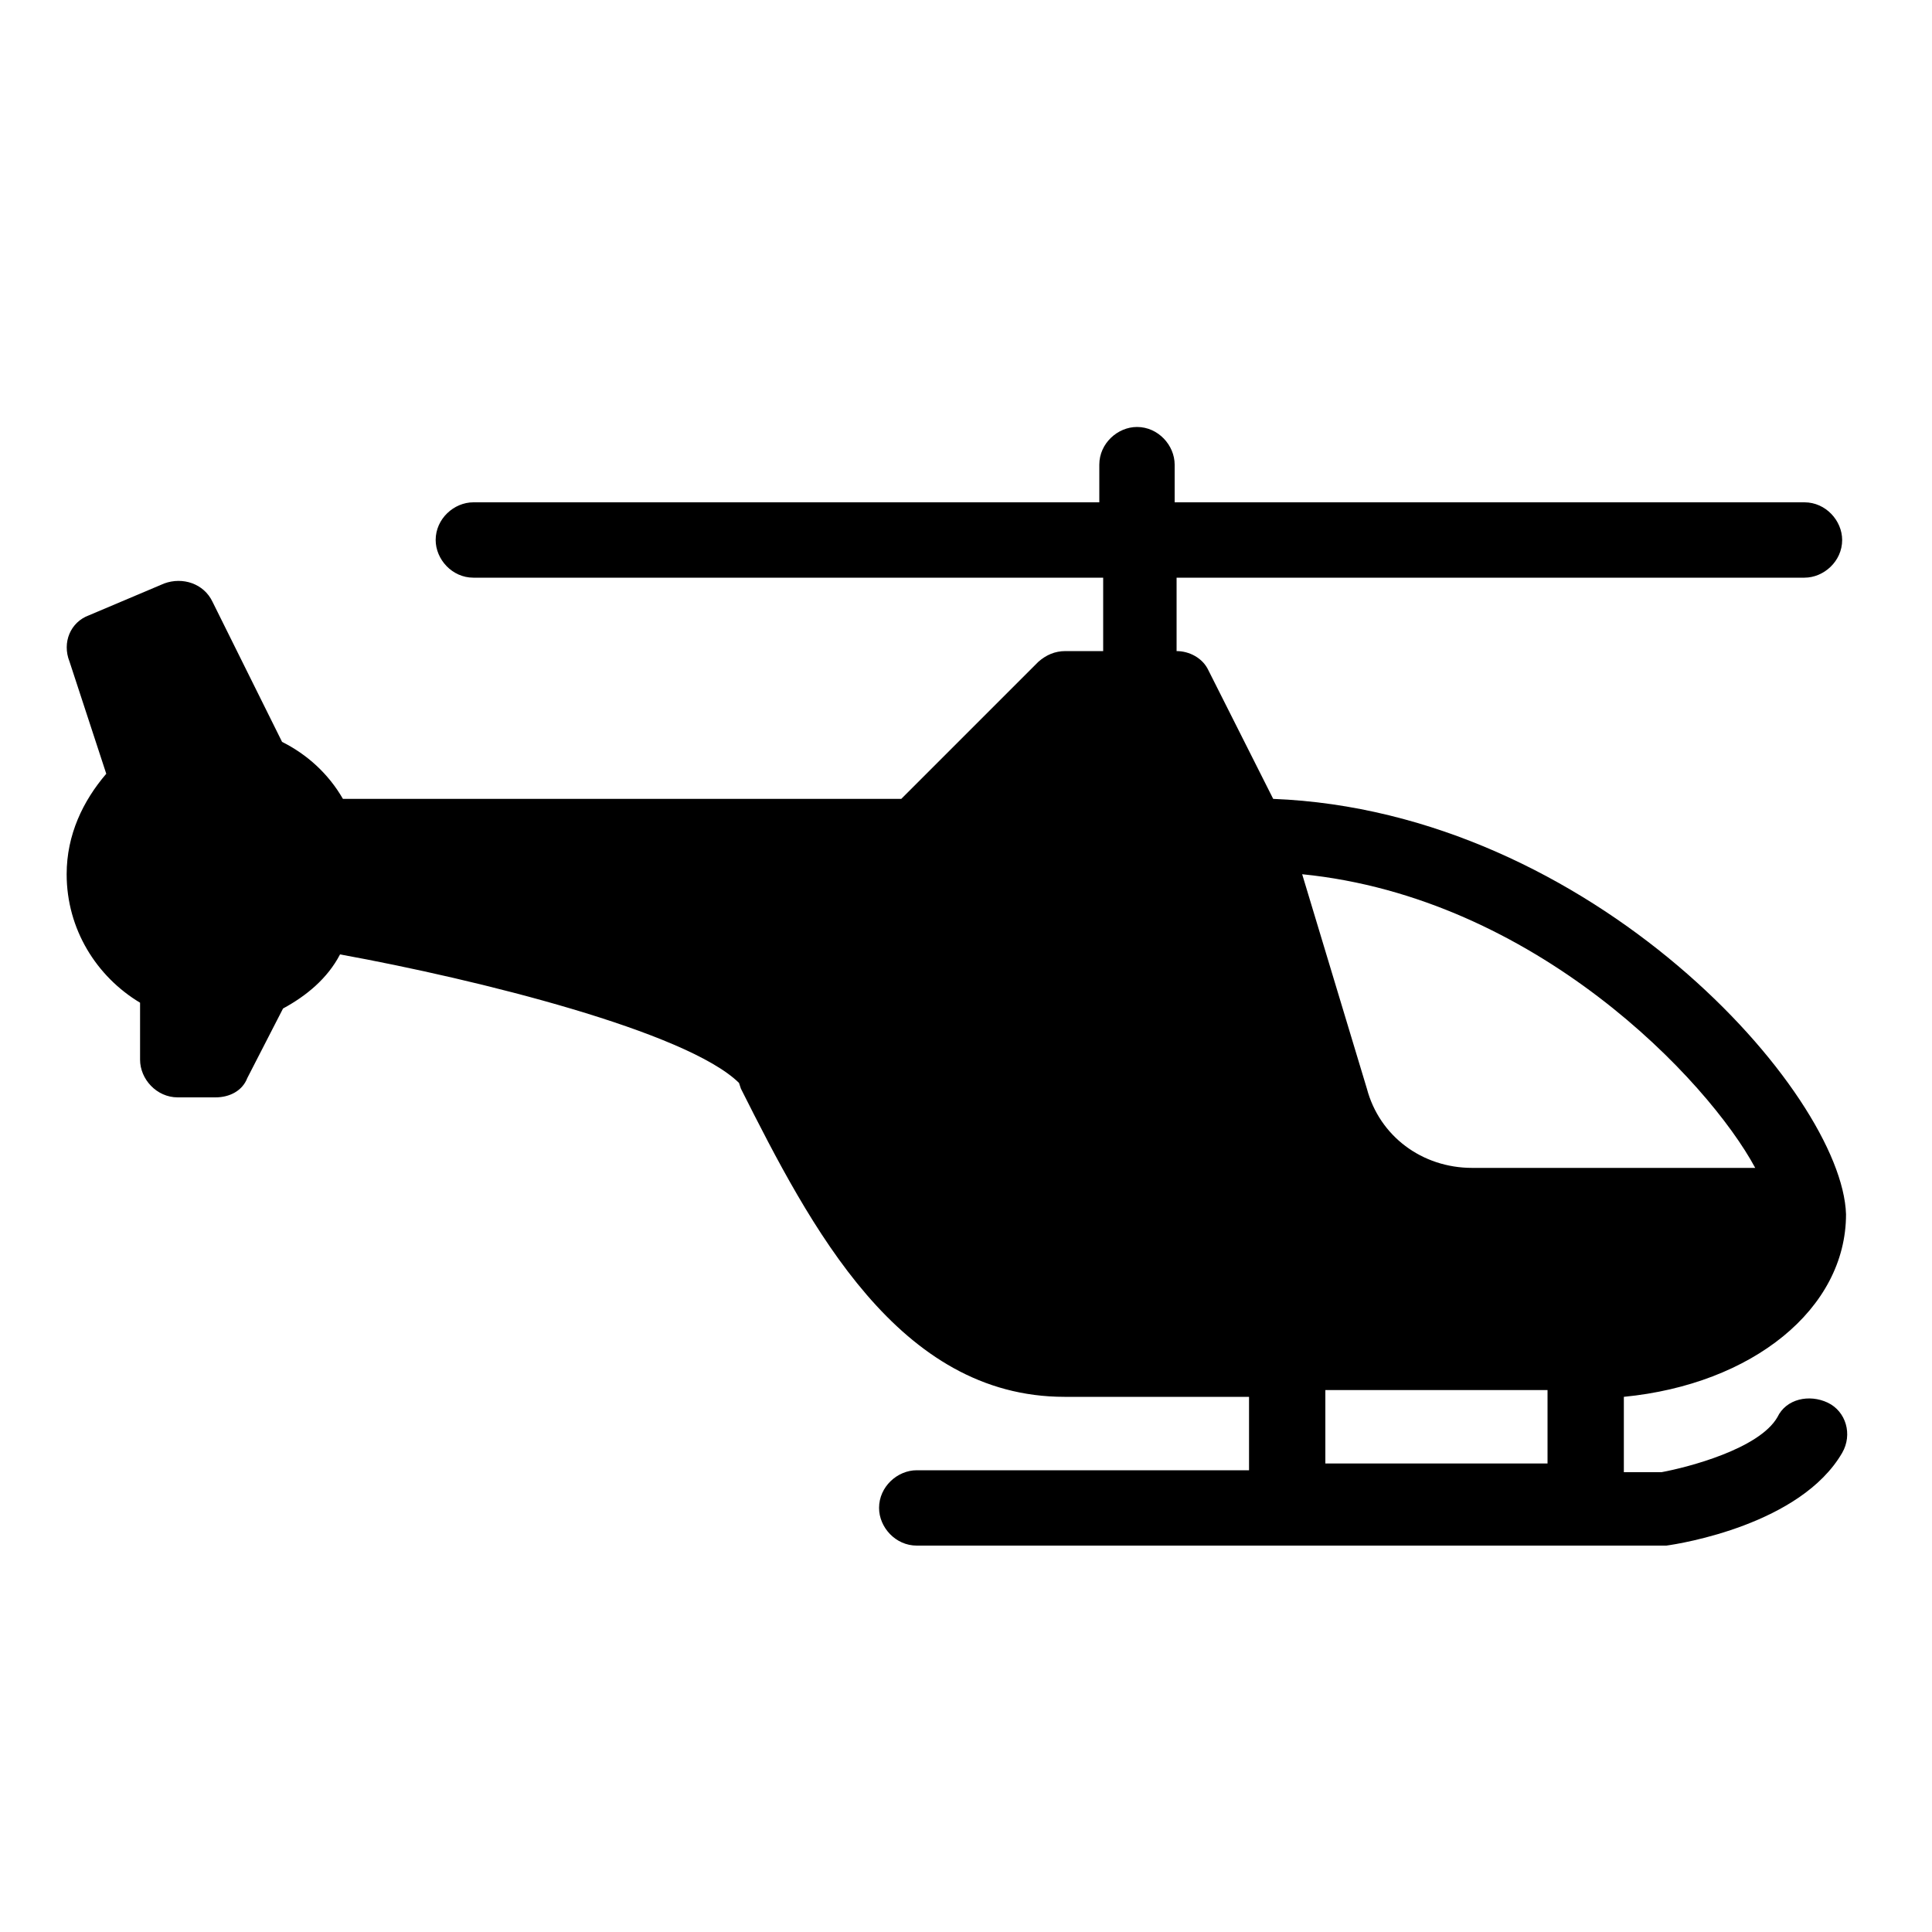 <?xml version="1.0" encoding="utf-8"?>
<!-- Generator: Adobe Illustrator 26.0.2, SVG Export Plug-In . SVG Version: 6.00 Build 0)  -->
<svg version="1.1" id="Layer_1" xmlns="http://www.w3.org/2000/svg" xmlns:xlink="http://www.w3.org/1999/xlink" x="0px" y="0px"
	 viewBox="0 0 200 200" style="enable-background:new 0 0 200 200;" xml:space="preserve">
<path id="path2" class="primary" d="M131.8,82.7l-6.7-13.3c-0.6-1.3-2-2-3.3-2v-7.6h65c2,0,3.9-1.7,3.9-3.9c0-2-1.7-3.9-3.9-3.9h-65.2v-3.9
	c0-2-1.7-3.9-3.9-3.9c-2,0-3.9,1.7-3.9,3.9V52H49c-2,0-3.9,1.7-3.9,3.9c0,2,1.7,3.9,3.9,3.9h65.2v7.6h-3.9c-1.1,0-2,0.4-2.8,1.1
	L93.3,82.7H35.5c-1.5-2.6-3.7-4.6-6.3-5.9l-7.2-14.5c-0.9-1.9-3.1-2.6-5-1.9l-7.8,3.3c-1.9,0.7-2.8,2.8-2,4.8L11,80.1
	c-2.4,2.8-4.1,6.3-4.1,10.4c0,5.7,3.1,10.6,7.6,13.3v5.9c0,2,1.7,3.9,3.9,3.9h3.9c1.5,0,2.8-0.7,3.3-2l3.7-7.2
	c2.4-1.3,4.6-3.1,5.9-5.6c14.3,2.6,35.9,8,41.3,13.3l0.2,0.6c7.2,14.3,16.3,31.9,33.5,31.9h19.1v7.6H94.9c-2,0-3.9,1.7-3.9,3.9
	c0,2,1.7,3.9,3.9,3.9h38c0.2,0,0.2,0,0.4,0s0.2,0,0.4,0h29.8c0.2,0,0.4,0,0.6,0s0.4,0,0.6,0h7.8c1.5-0.2,13.9-2.2,18.2-9.6
	c1.1-1.9,0.4-4.3-1.5-5.2s-4.3-0.4-5.2,1.5c-1.9,3.3-9.3,5.2-12,5.7h-3.9v-7.8c13.3-1.3,23-9.1,23-18.9l0,0l0,0
	C190.7,113.1,164.8,84,131.8,82.7z M181.7,120.9h-29.3c-5.2,0-9.6-3.3-10.9-8.2l-6.7-22.2C158.9,92.9,176.8,111.8,181.7,120.9z
	 M137.2,151.7v-7.8h23v7.6h-23V151.7z"/>
</svg>
